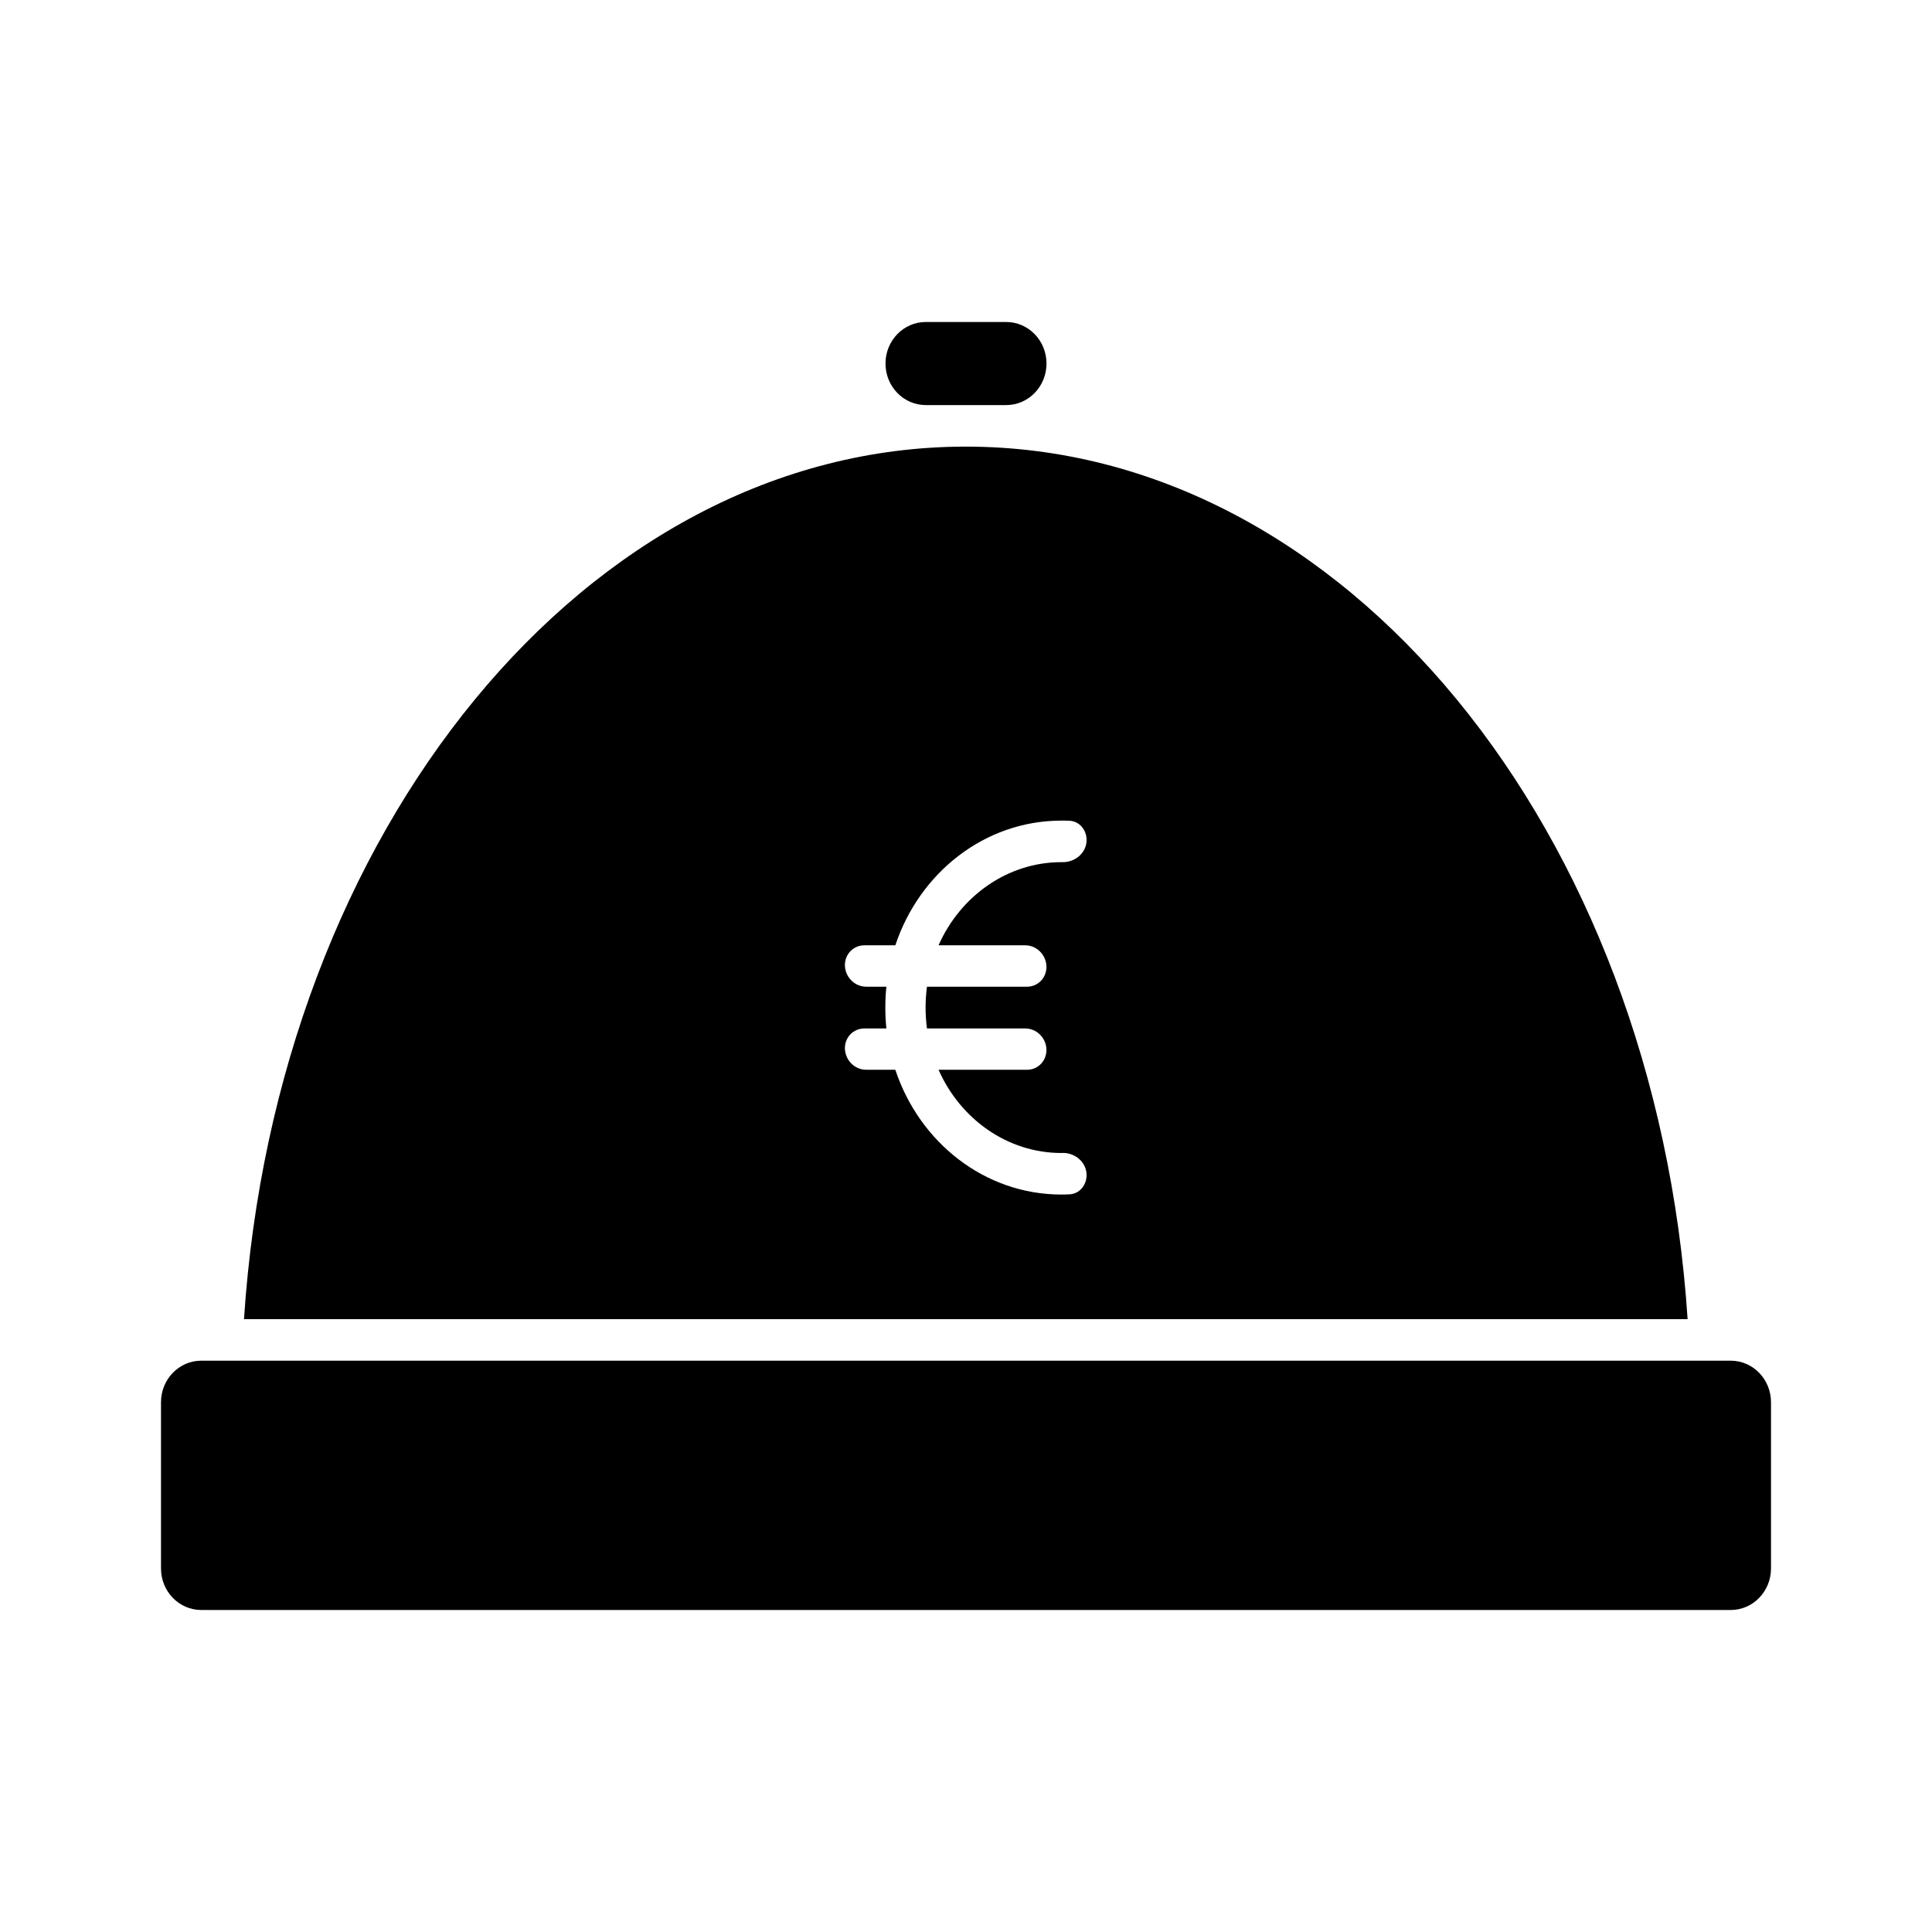 <svg width="24" height="24" viewBox="0 0 24 24" fill="none" xmlns="http://www.w3.org/2000/svg">
<path d="M11.5 4C11.224 4 11 4.231 11 4.516C11 4.801 11.224 5.032 11.5 5.032H12.5C12.776 5.032 13 4.801 13 4.516C13 4.231 12.776 4 12.5 4H11.5Z" fill="black"/>
<path d="M2 17.419C2 17.134 2.224 16.903 2.5 16.903H21.5C21.776 16.903 22 17.134 22 17.419V19.484C22 19.769 21.776 20 21.5 20H2.5C2.224 20 2 19.769 2 19.484V17.419Z" fill="black"/>
<path fill-rule="evenodd" clip-rule="evenodd" d="M11.998 5.548C16.705 5.548 20.567 10.314 20.964 16.387H3.031C3.428 10.314 7.291 5.548 11.998 5.548V5.548ZM13.498 10.435C13.498 10.31 13.409 10.202 13.288 10.196C13.254 10.194 13.22 10.194 13.185 10.194C12.232 10.194 11.422 10.841 11.122 11.743H10.737C10.598 11.743 10.49 11.858 10.496 12C10.503 12.142 10.62 12.257 10.759 12.257H11.011C11.002 12.342 10.998 12.428 10.998 12.516C10.998 12.604 11.002 12.69 11.011 12.776H10.737C10.598 12.776 10.49 12.89 10.496 13.032C10.503 13.174 10.62 13.289 10.759 13.289H11.122C11.422 14.192 12.232 14.839 13.185 14.839C13.22 14.839 13.254 14.838 13.288 14.836C13.409 14.83 13.498 14.723 13.498 14.598C13.498 14.439 13.357 14.321 13.203 14.322L13.185 14.323C12.519 14.323 11.931 13.905 11.659 13.289H12.759C12.897 13.289 13.005 13.174 12.999 13.032C12.993 12.89 12.875 12.776 12.737 12.776H11.515C11.504 12.691 11.498 12.604 11.498 12.516C11.498 12.428 11.504 12.341 11.515 12.257H12.759C12.897 12.257 13.005 12.142 12.999 12C12.993 11.858 12.875 11.743 12.737 11.743H11.659C11.931 11.128 12.519 10.71 13.185 10.71L13.203 10.71C13.357 10.711 13.498 10.593 13.498 10.435Z" fill="black"/>
</svg>
